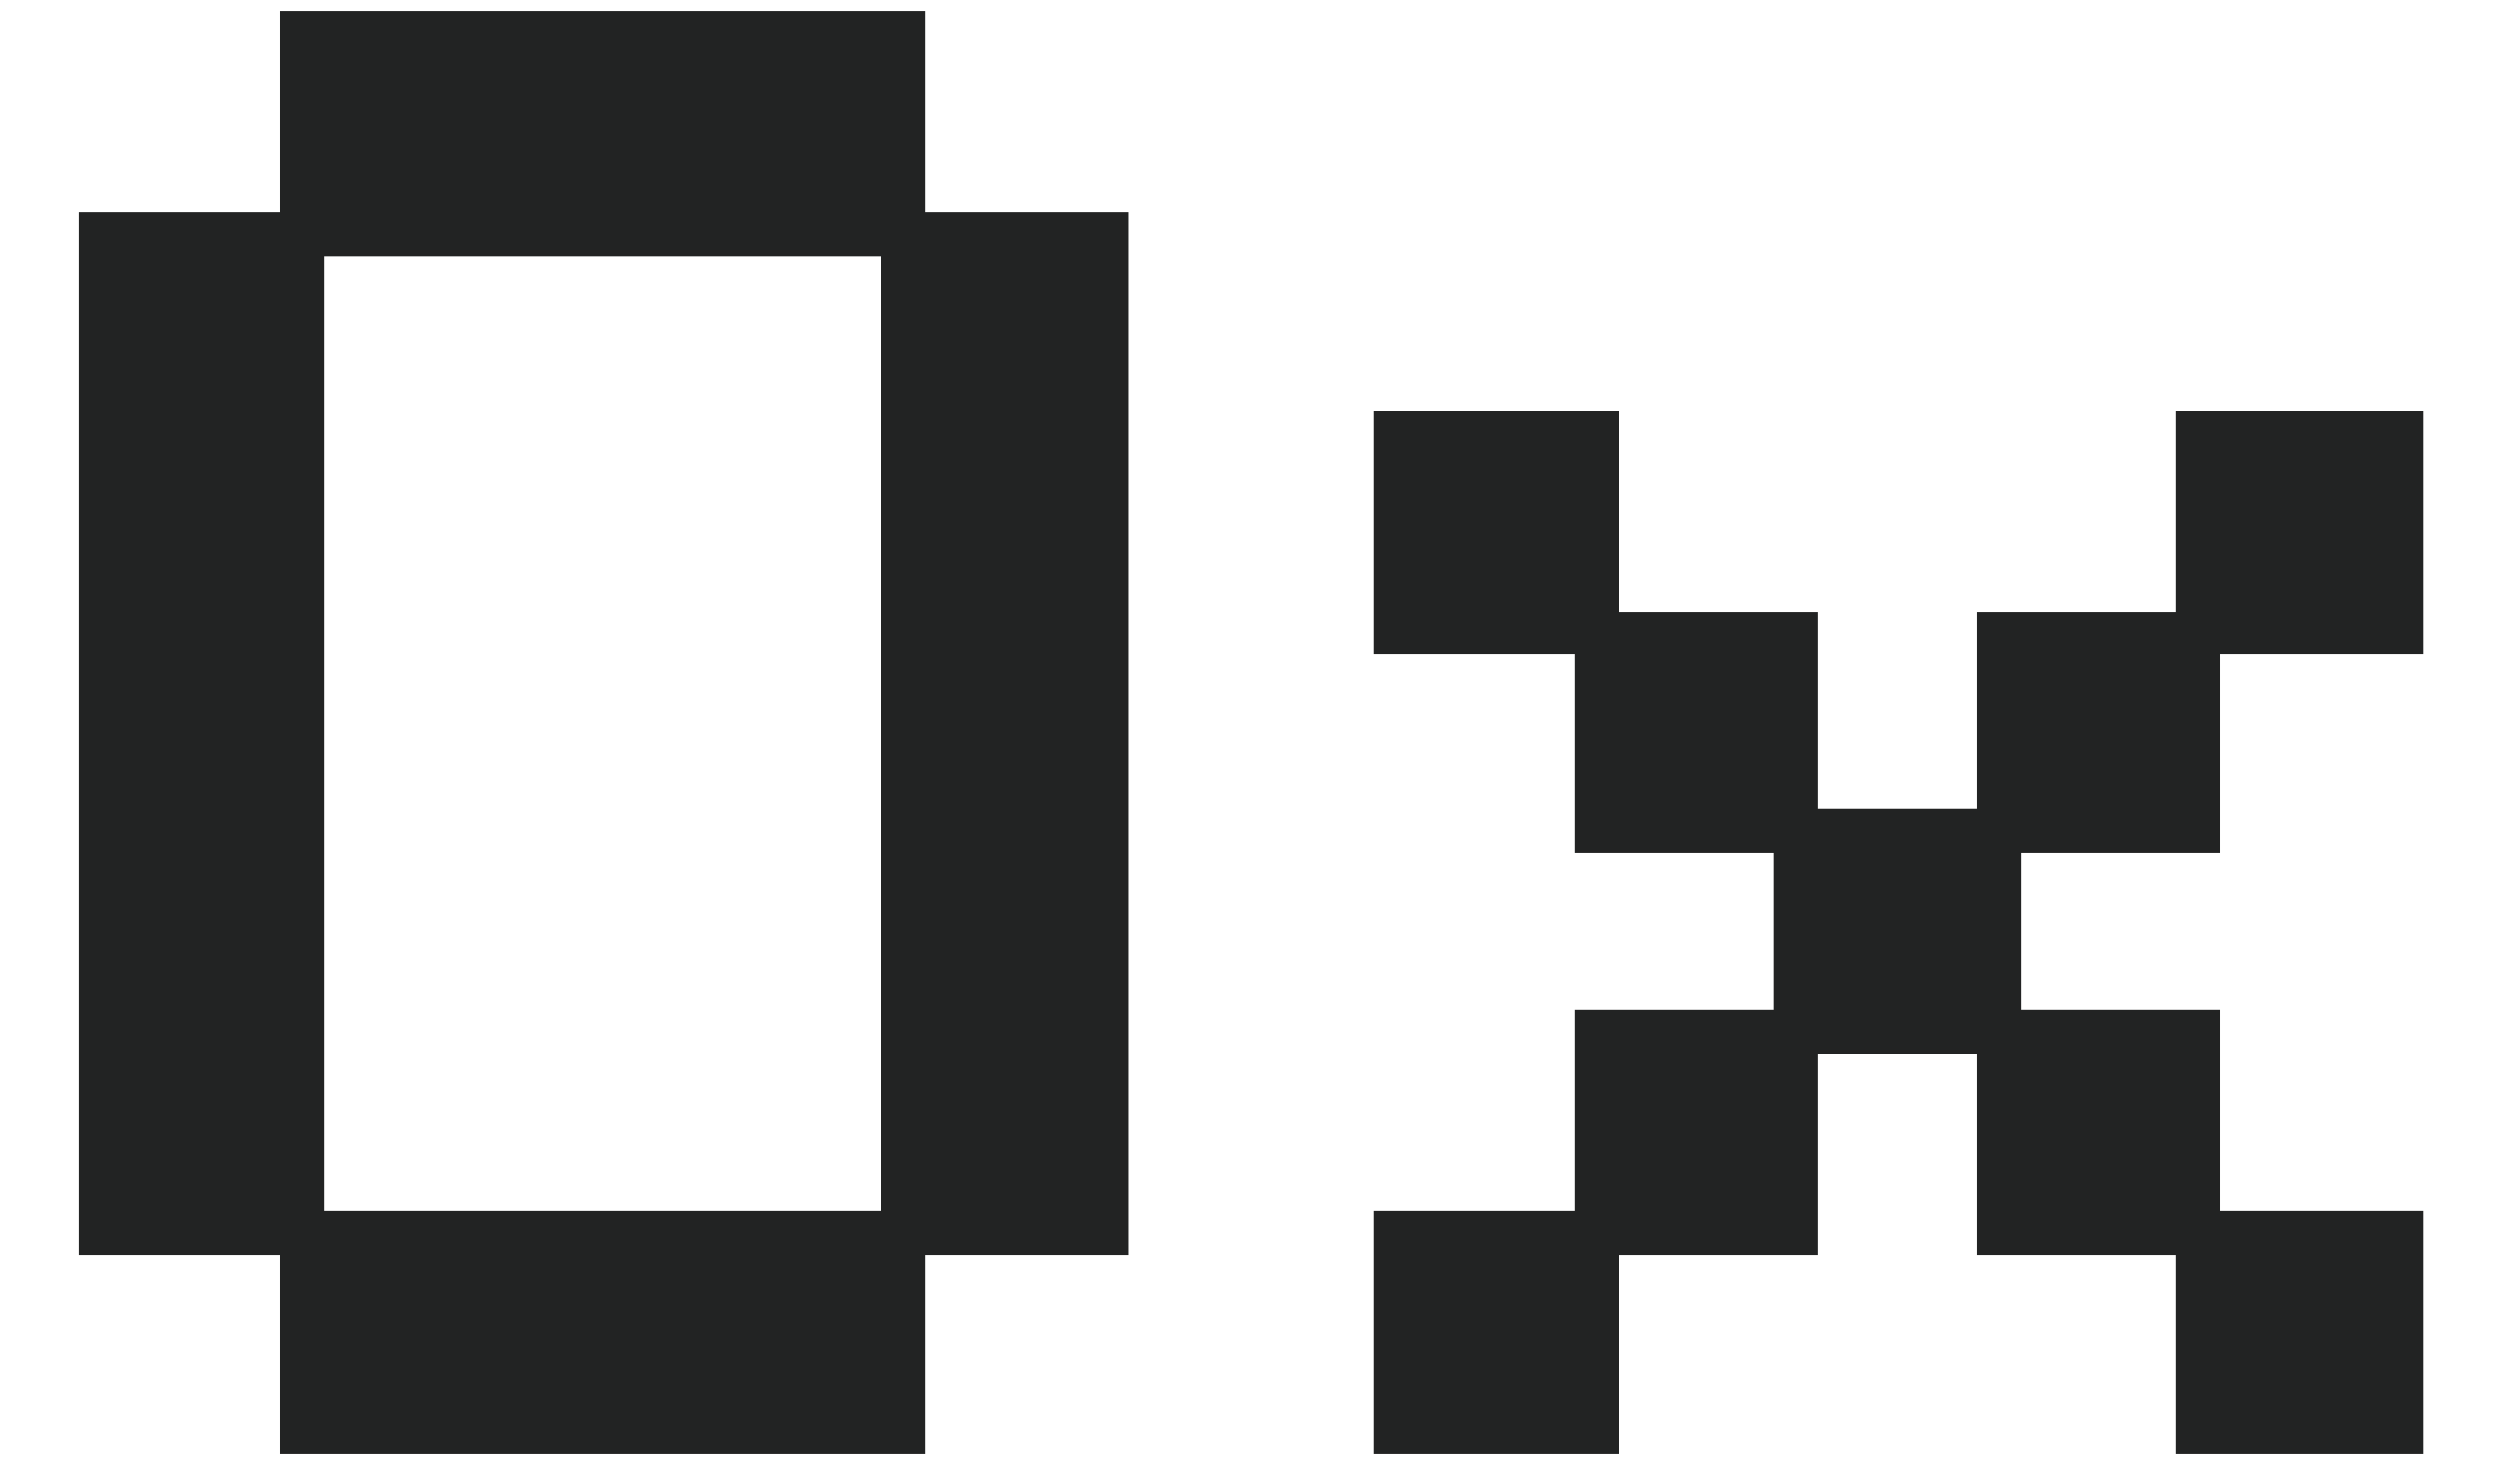 <svg id="logo" width="24" height="14" viewBox="0 -1 105 66" xmlns="http://www.w3.org/2000/svg">
<style>
	g {
		color: #222323;
	}
	@media (prefers-color-scheme: dark) {
		g {
			color: #f0f6f0;
		}
	}
</style>
<g stroke-linecap="round" fill-rule="evenodd" stroke="currentColor" stroke-width="1" fill="currentColor">
<path d="M 68.7 64.3 L 58.6 64.3 L 58.6 54.3 L 67.7 54.3 L 67.7 45.2 L 76.7 45.2 L 76.7 37.1 L 67.7 37.1 L 67.7 28.1 L 58.6 28.1 L 58.6 18.1 L 68.7 18.1 L 68.7 27.2 L 77.7 27.2 L 77.7 36.1 L 85.9 36.1 L 85.9 27.2 L 94.9 27.2 L 94.9 18.1 L 105.1 18.1 L 105.1 28.1 L 95.9 28.1 L 95.9 37.1 L 86.9 37.1 L 86.9 45.2 L 95.9 45.2 L 95.9 54.3 L 105.1 54.3 L 105.1 64.3 L 94.9 64.3 L 94.9 55.3 L 85.9 55.3 L 85.9 46.2 L 77.7 46.2 L 77.7 55.3 L 68.7 55.3 L 68.7 64.3 Z M 37.3 64.3 L 9.1 64.3 L 9.1 55.3 L 0 55.3 L 0 9.1 L 9.1 9.1 L 9.1 0 L 37.3 0 L 37.3 9.1 L 46.5 9.1 L 46.5 55.3 L 37.3 55.3 L 37.3 64.3 Z M 10.1 10.1 L 10.1 54.3 L 36.3 54.3 L 36.3 10.1 L 10.1 10.1 Z" vector-effect="non-scaling-stroke"/>
</g>
</svg>
